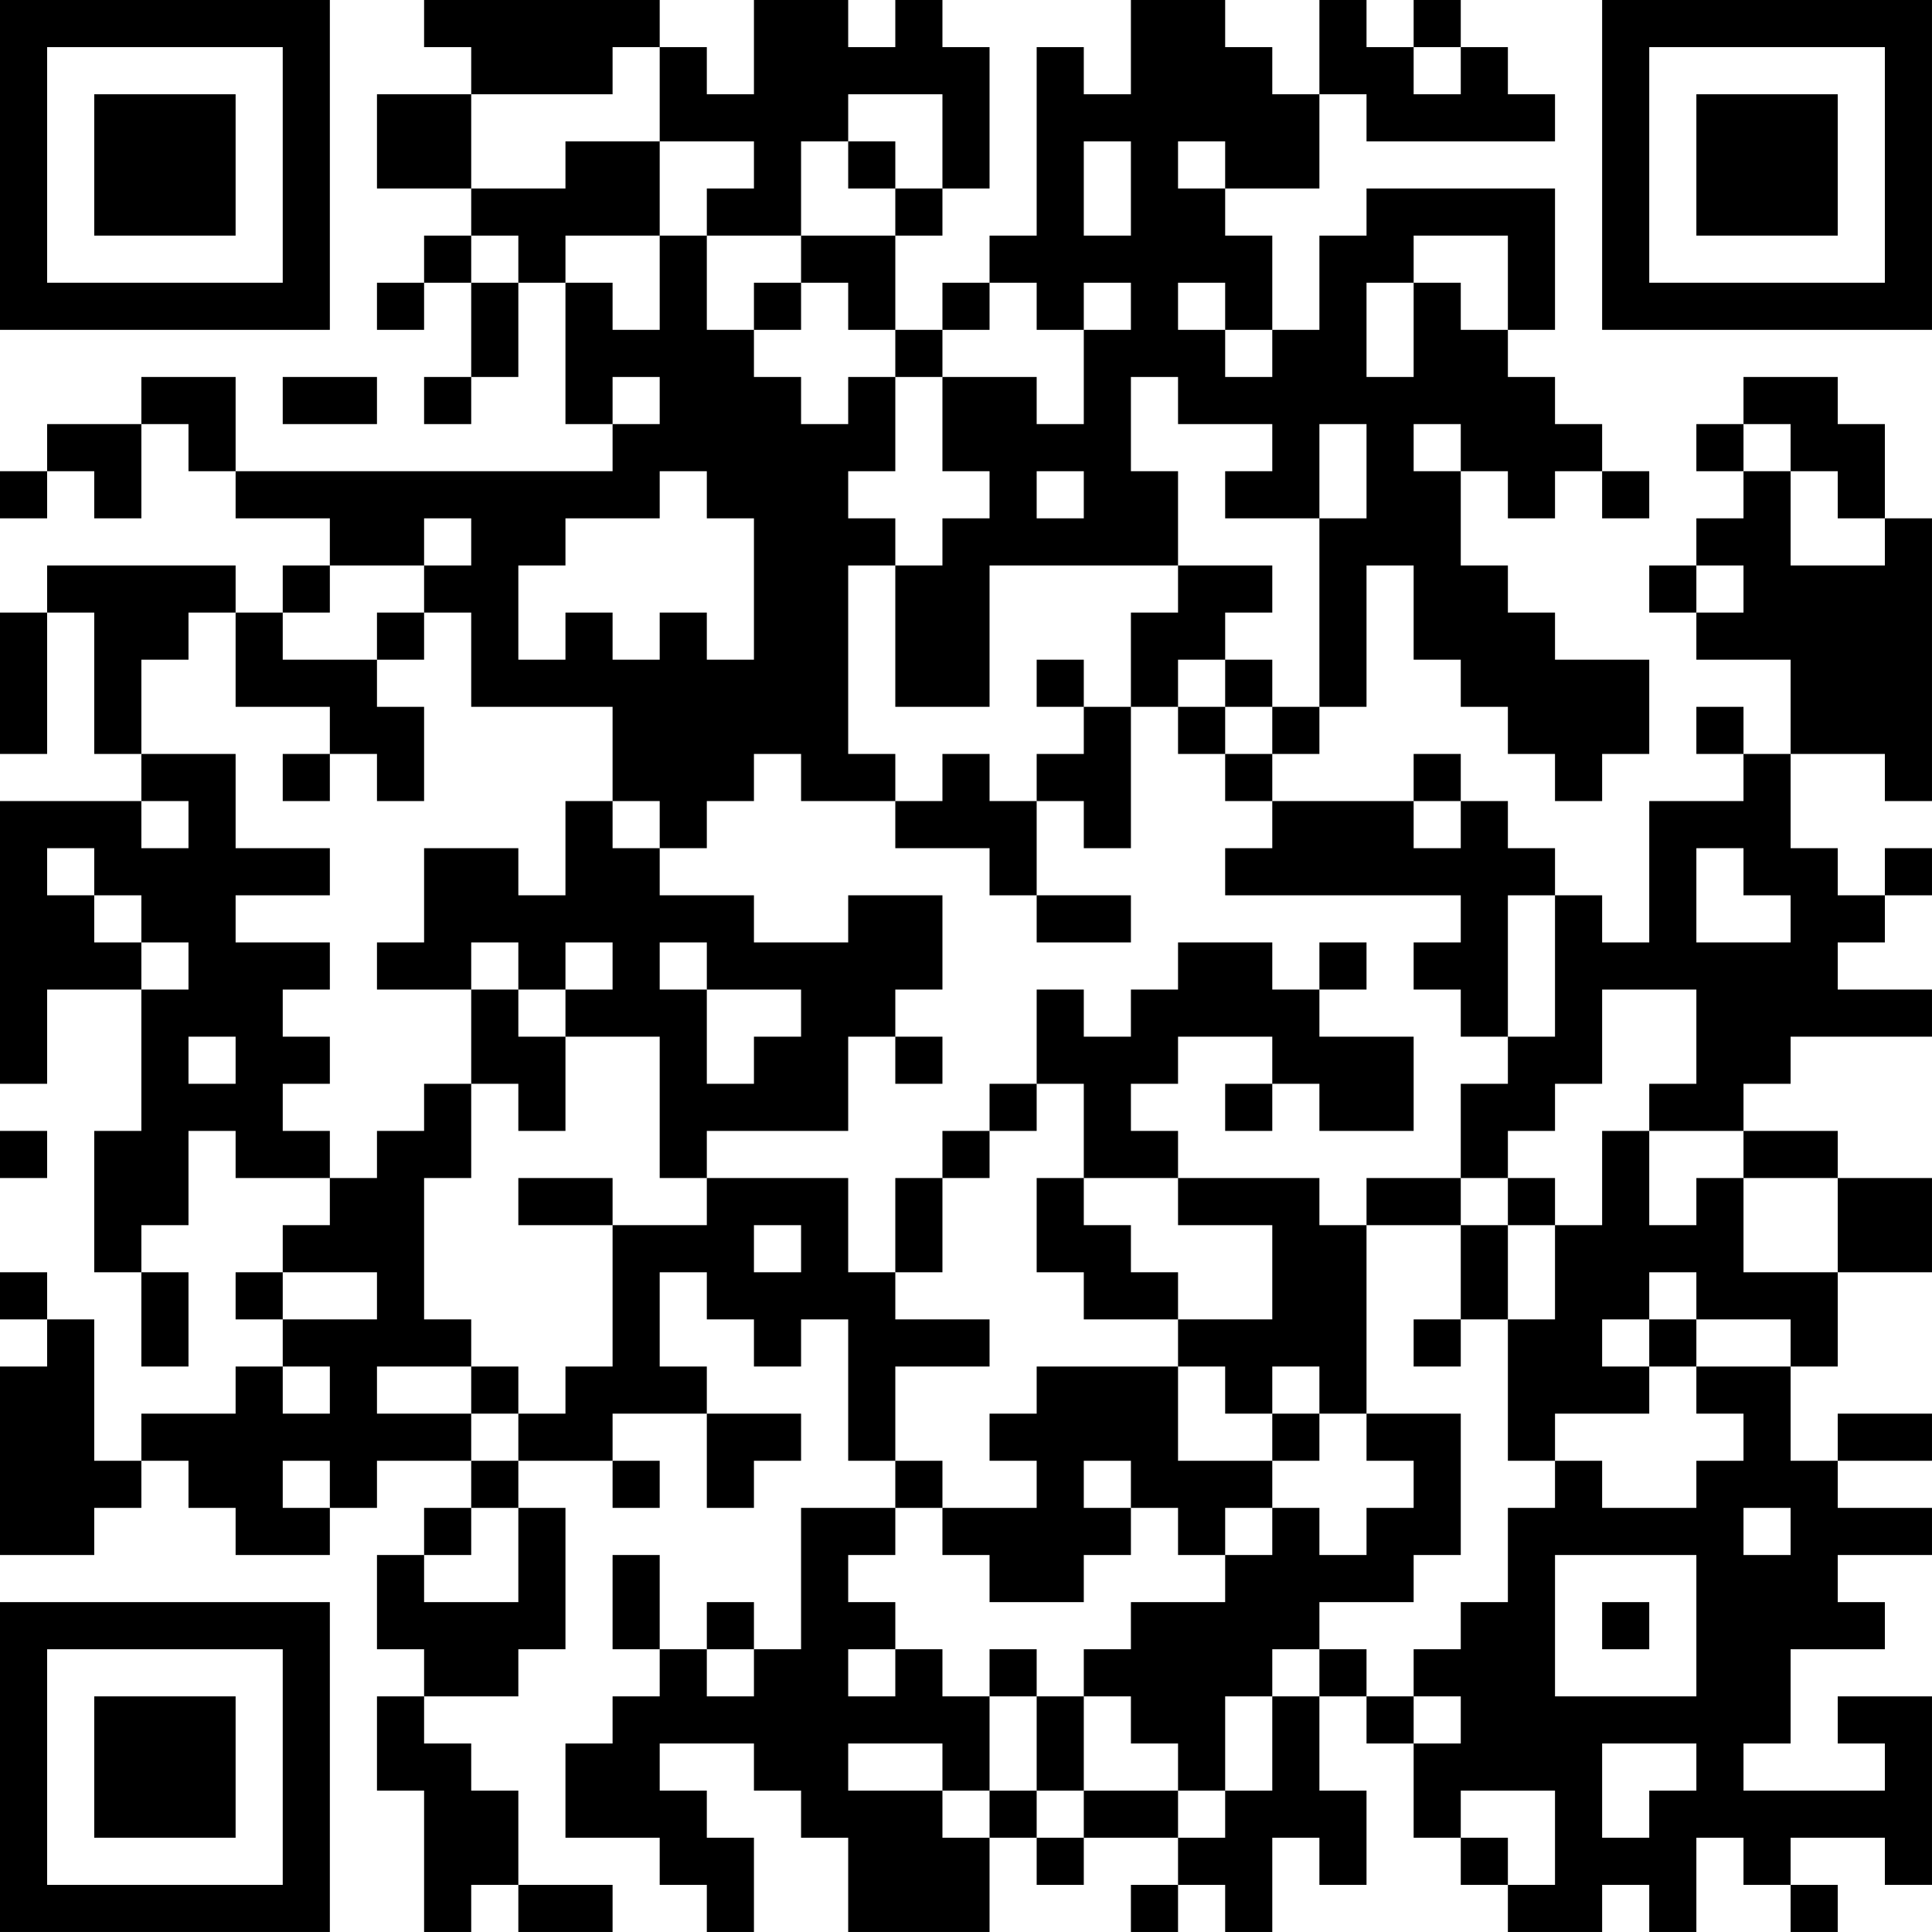 <?xml version="1.0" encoding="UTF-8"?>
<svg xmlns="http://www.w3.org/2000/svg" version="1.1" width="200" height="200" viewBox="0 0 200 200"><rect x="0" y="0" width="200" height="200" fill="#ffffff"/><g transform="scale(4.878)"><g transform="translate(0,0)"><path fill-rule="evenodd" d="M9 0L9 1L10 1L10 2L8 2L8 4L10 4L10 5L9 5L9 6L8 6L8 7L9 7L9 6L10 6L10 8L9 8L9 9L10 9L10 8L11 8L11 6L12 6L12 9L13 9L13 10L5 10L5 8L3 8L3 9L1 9L1 10L0 10L0 11L1 11L1 10L2 10L2 11L3 11L3 9L4 9L4 10L5 10L5 11L7 11L7 12L6 12L6 13L5 13L5 12L1 12L1 13L0 13L0 16L1 16L1 13L2 13L2 16L3 16L3 17L0 17L0 23L1 23L1 21L3 21L3 24L2 24L2 27L3 27L3 29L4 29L4 27L3 27L3 26L4 26L4 24L5 24L5 25L7 25L7 26L6 26L6 27L5 27L5 28L6 28L6 29L5 29L5 30L3 30L3 31L2 31L2 28L1 28L1 27L0 27L0 28L1 28L1 29L0 29L0 33L2 33L2 32L3 32L3 31L4 31L4 32L5 32L5 33L7 33L7 32L8 32L8 31L10 31L10 32L9 32L9 33L8 33L8 35L9 35L9 36L8 36L8 38L9 38L9 41L10 41L10 40L11 40L11 41L13 41L13 40L11 40L11 38L10 38L10 37L9 37L9 36L11 36L11 35L12 35L12 32L11 32L11 31L13 31L13 32L14 32L14 31L13 31L13 30L15 30L15 32L16 32L16 31L17 31L17 30L15 30L15 29L14 29L14 27L15 27L15 28L16 28L16 29L17 29L17 28L18 28L18 31L19 31L19 32L17 32L17 35L16 35L16 34L15 34L15 35L14 35L14 33L13 33L13 35L14 35L14 36L13 36L13 37L12 37L12 39L14 39L14 40L15 40L15 41L16 41L16 39L15 39L15 38L14 38L14 37L16 37L16 38L17 38L17 39L18 39L18 41L21 41L21 39L22 39L22 40L23 40L23 39L25 39L25 40L24 40L24 41L25 41L25 40L26 40L26 41L27 41L27 39L28 39L28 40L29 40L29 38L28 38L28 36L29 36L29 37L30 37L30 39L31 39L31 40L32 40L32 41L34 41L34 40L35 40L35 41L36 41L36 39L37 39L37 40L38 40L38 41L39 41L39 40L38 40L38 39L40 39L40 40L41 40L41 36L39 36L39 37L40 37L40 38L37 38L37 37L38 37L38 35L40 35L40 34L39 34L39 33L41 33L41 32L39 32L39 31L41 31L41 30L39 30L39 31L38 31L38 29L39 29L39 27L41 27L41 25L39 25L39 24L37 24L37 23L38 23L38 22L41 22L41 21L39 21L39 20L40 20L40 19L41 19L41 18L40 18L40 19L39 19L39 18L38 18L38 16L40 16L40 17L41 17L41 11L40 11L40 9L39 9L39 8L37 8L37 9L36 9L36 10L37 10L37 11L36 11L36 12L35 12L35 13L36 13L36 14L38 14L38 16L37 16L37 15L36 15L36 16L37 16L37 17L35 17L35 20L34 20L34 19L33 19L33 18L32 18L32 17L31 17L31 16L30 16L30 17L27 17L27 16L28 16L28 15L29 15L29 12L30 12L30 14L31 14L31 15L32 15L32 16L33 16L33 17L34 17L34 16L35 16L35 14L33 14L33 13L32 13L32 12L31 12L31 10L32 10L32 11L33 11L33 10L34 10L34 11L35 11L35 10L34 10L34 9L33 9L33 8L32 8L32 7L33 7L33 4L29 4L29 5L28 5L28 7L27 7L27 5L26 5L26 4L28 4L28 2L29 2L29 3L33 3L33 2L32 2L32 1L31 1L31 0L30 0L30 1L29 1L29 0L28 0L28 2L27 2L27 1L26 1L26 0L24 0L24 2L23 2L23 1L22 1L22 5L21 5L21 6L20 6L20 7L19 7L19 5L20 5L20 4L21 4L21 1L20 1L20 0L19 0L19 1L18 1L18 0L16 0L16 2L15 2L15 1L14 1L14 0ZM13 1L13 2L10 2L10 4L12 4L12 3L14 3L14 5L12 5L12 6L13 6L13 7L14 7L14 5L15 5L15 7L16 7L16 8L17 8L17 9L18 9L18 8L19 8L19 10L18 10L18 11L19 11L19 12L18 12L18 16L19 16L19 17L17 17L17 16L16 16L16 17L15 17L15 18L14 18L14 17L13 17L13 15L10 15L10 13L9 13L9 12L10 12L10 11L9 11L9 12L7 12L7 13L6 13L6 14L8 14L8 15L9 15L9 17L8 17L8 16L7 16L7 15L5 15L5 13L4 13L4 14L3 14L3 16L5 16L5 18L7 18L7 19L5 19L5 20L7 20L7 21L6 21L6 22L7 22L7 23L6 23L6 24L7 24L7 25L8 25L8 24L9 24L9 23L10 23L10 25L9 25L9 28L10 28L10 29L8 29L8 30L10 30L10 31L11 31L11 30L12 30L12 29L13 29L13 26L15 26L15 25L18 25L18 27L19 27L19 28L21 28L21 29L19 29L19 31L20 31L20 32L19 32L19 33L18 33L18 34L19 34L19 35L18 35L18 36L19 36L19 35L20 35L20 36L21 36L21 38L20 38L20 37L18 37L18 38L20 38L20 39L21 39L21 38L22 38L22 39L23 39L23 38L25 38L25 39L26 39L26 38L27 38L27 36L28 36L28 35L29 35L29 36L30 36L30 37L31 37L31 36L30 36L30 35L31 35L31 34L32 34L32 32L33 32L33 31L34 31L34 32L36 32L36 31L37 31L37 30L36 30L36 29L38 29L38 28L36 28L36 27L35 27L35 28L34 28L34 29L35 29L35 30L33 30L33 31L32 31L32 28L33 28L33 26L34 26L34 24L35 24L35 26L36 26L36 25L37 25L37 27L39 27L39 25L37 25L37 24L35 24L35 23L36 23L36 21L34 21L34 23L33 23L33 24L32 24L32 25L31 25L31 23L32 23L32 22L33 22L33 19L32 19L32 22L31 22L31 21L30 21L30 20L31 20L31 19L26 19L26 18L27 18L27 17L26 17L26 16L27 16L27 15L28 15L28 11L29 11L29 9L28 9L28 11L26 11L26 10L27 10L27 9L25 9L25 8L24 8L24 10L25 10L25 12L21 12L21 15L19 15L19 12L20 12L20 11L21 11L21 10L20 10L20 8L22 8L22 9L23 9L23 7L24 7L24 6L23 6L23 7L22 7L22 6L21 6L21 7L20 7L20 8L19 8L19 7L18 7L18 6L17 6L17 5L19 5L19 4L20 4L20 2L18 2L18 3L17 3L17 5L15 5L15 4L16 4L16 3L14 3L14 1ZM30 1L30 2L31 2L31 1ZM18 3L18 4L19 4L19 3ZM23 3L23 5L24 5L24 3ZM25 3L25 4L26 4L26 3ZM10 5L10 6L11 6L11 5ZM30 5L30 6L29 6L29 8L30 8L30 6L31 6L31 7L32 7L32 5ZM16 6L16 7L17 7L17 6ZM25 6L25 7L26 7L26 8L27 8L27 7L26 7L26 6ZM6 8L6 9L8 9L8 8ZM13 8L13 9L14 9L14 8ZM30 9L30 10L31 10L31 9ZM37 9L37 10L38 10L38 12L40 12L40 11L39 11L39 10L38 10L38 9ZM14 10L14 11L12 11L12 12L11 12L11 14L12 14L12 13L13 13L13 14L14 14L14 13L15 13L15 14L16 14L16 11L15 11L15 10ZM22 10L22 11L23 11L23 10ZM25 12L25 13L24 13L24 15L23 15L23 14L22 14L22 15L23 15L23 16L22 16L22 17L21 17L21 16L20 16L20 17L19 17L19 18L21 18L21 19L22 19L22 20L24 20L24 19L22 19L22 17L23 17L23 18L24 18L24 15L25 15L25 16L26 16L26 15L27 15L27 14L26 14L26 13L27 13L27 12ZM36 12L36 13L37 13L37 12ZM8 13L8 14L9 14L9 13ZM25 14L25 15L26 15L26 14ZM6 16L6 17L7 17L7 16ZM3 17L3 18L4 18L4 17ZM12 17L12 19L11 19L11 18L9 18L9 20L8 20L8 21L10 21L10 23L11 23L11 24L12 24L12 22L14 22L14 25L15 25L15 24L18 24L18 22L19 22L19 23L20 23L20 22L19 22L19 21L20 21L20 19L18 19L18 20L16 20L16 19L14 19L14 18L13 18L13 17ZM30 17L30 18L31 18L31 17ZM1 18L1 19L2 19L2 20L3 20L3 21L4 21L4 20L3 20L3 19L2 19L2 18ZM36 18L36 20L38 20L38 19L37 19L37 18ZM10 20L10 21L11 21L11 22L12 22L12 21L13 21L13 20L12 20L12 21L11 21L11 20ZM14 20L14 21L15 21L15 23L16 23L16 22L17 22L17 21L15 21L15 20ZM25 20L25 21L24 21L24 22L23 22L23 21L22 21L22 23L21 23L21 24L20 24L20 25L19 25L19 27L20 27L20 25L21 25L21 24L22 24L22 23L23 23L23 25L22 25L22 27L23 27L23 28L25 28L25 29L22 29L22 30L21 30L21 31L22 31L22 32L20 32L20 33L21 33L21 34L23 34L23 33L24 33L24 32L25 32L25 33L26 33L26 34L24 34L24 35L23 35L23 36L22 36L22 35L21 35L21 36L22 36L22 38L23 38L23 36L24 36L24 37L25 37L25 38L26 38L26 36L27 36L27 35L28 35L28 34L30 34L30 33L31 33L31 30L29 30L29 26L31 26L31 28L30 28L30 29L31 29L31 28L32 28L32 26L33 26L33 25L32 25L32 26L31 26L31 25L29 25L29 26L28 26L28 25L25 25L25 24L24 24L24 23L25 23L25 22L27 22L27 23L26 23L26 24L27 24L27 23L28 23L28 24L30 24L30 22L28 22L28 21L29 21L29 20L28 20L28 21L27 21L27 20ZM4 22L4 23L5 23L5 22ZM0 24L0 25L1 25L1 24ZM11 25L11 26L13 26L13 25ZM23 25L23 26L24 26L24 27L25 27L25 28L27 28L27 26L25 26L25 25ZM16 26L16 27L17 27L17 26ZM6 27L6 28L8 28L8 27ZM35 28L35 29L36 29L36 28ZM6 29L6 30L7 30L7 29ZM10 29L10 30L11 30L11 29ZM25 29L25 31L27 31L27 32L26 32L26 33L27 33L27 32L28 32L28 33L29 33L29 32L30 32L30 31L29 31L29 30L28 30L28 29L27 29L27 30L26 30L26 29ZM27 30L27 31L28 31L28 30ZM6 31L6 32L7 32L7 31ZM23 31L23 32L24 32L24 31ZM10 32L10 33L9 33L9 34L11 34L11 32ZM37 32L37 33L38 33L38 32ZM33 33L33 36L36 36L36 33ZM34 34L34 35L35 35L35 34ZM15 35L15 36L16 36L16 35ZM34 37L34 39L35 39L35 38L36 38L36 37ZM31 38L31 39L32 39L32 40L33 40L33 38ZM0 0L0 7L7 7L7 0ZM1 1L1 6L6 6L6 1ZM2 2L2 5L5 5L5 2ZM34 0L34 7L41 7L41 0ZM35 1L35 6L40 6L40 1ZM36 2L36 5L39 5L39 2ZM0 34L0 41L7 41L7 34ZM1 35L1 40L6 40L6 35ZM2 36L2 39L5 39L5 36Z" fill="#000000"/></g></g></svg>
